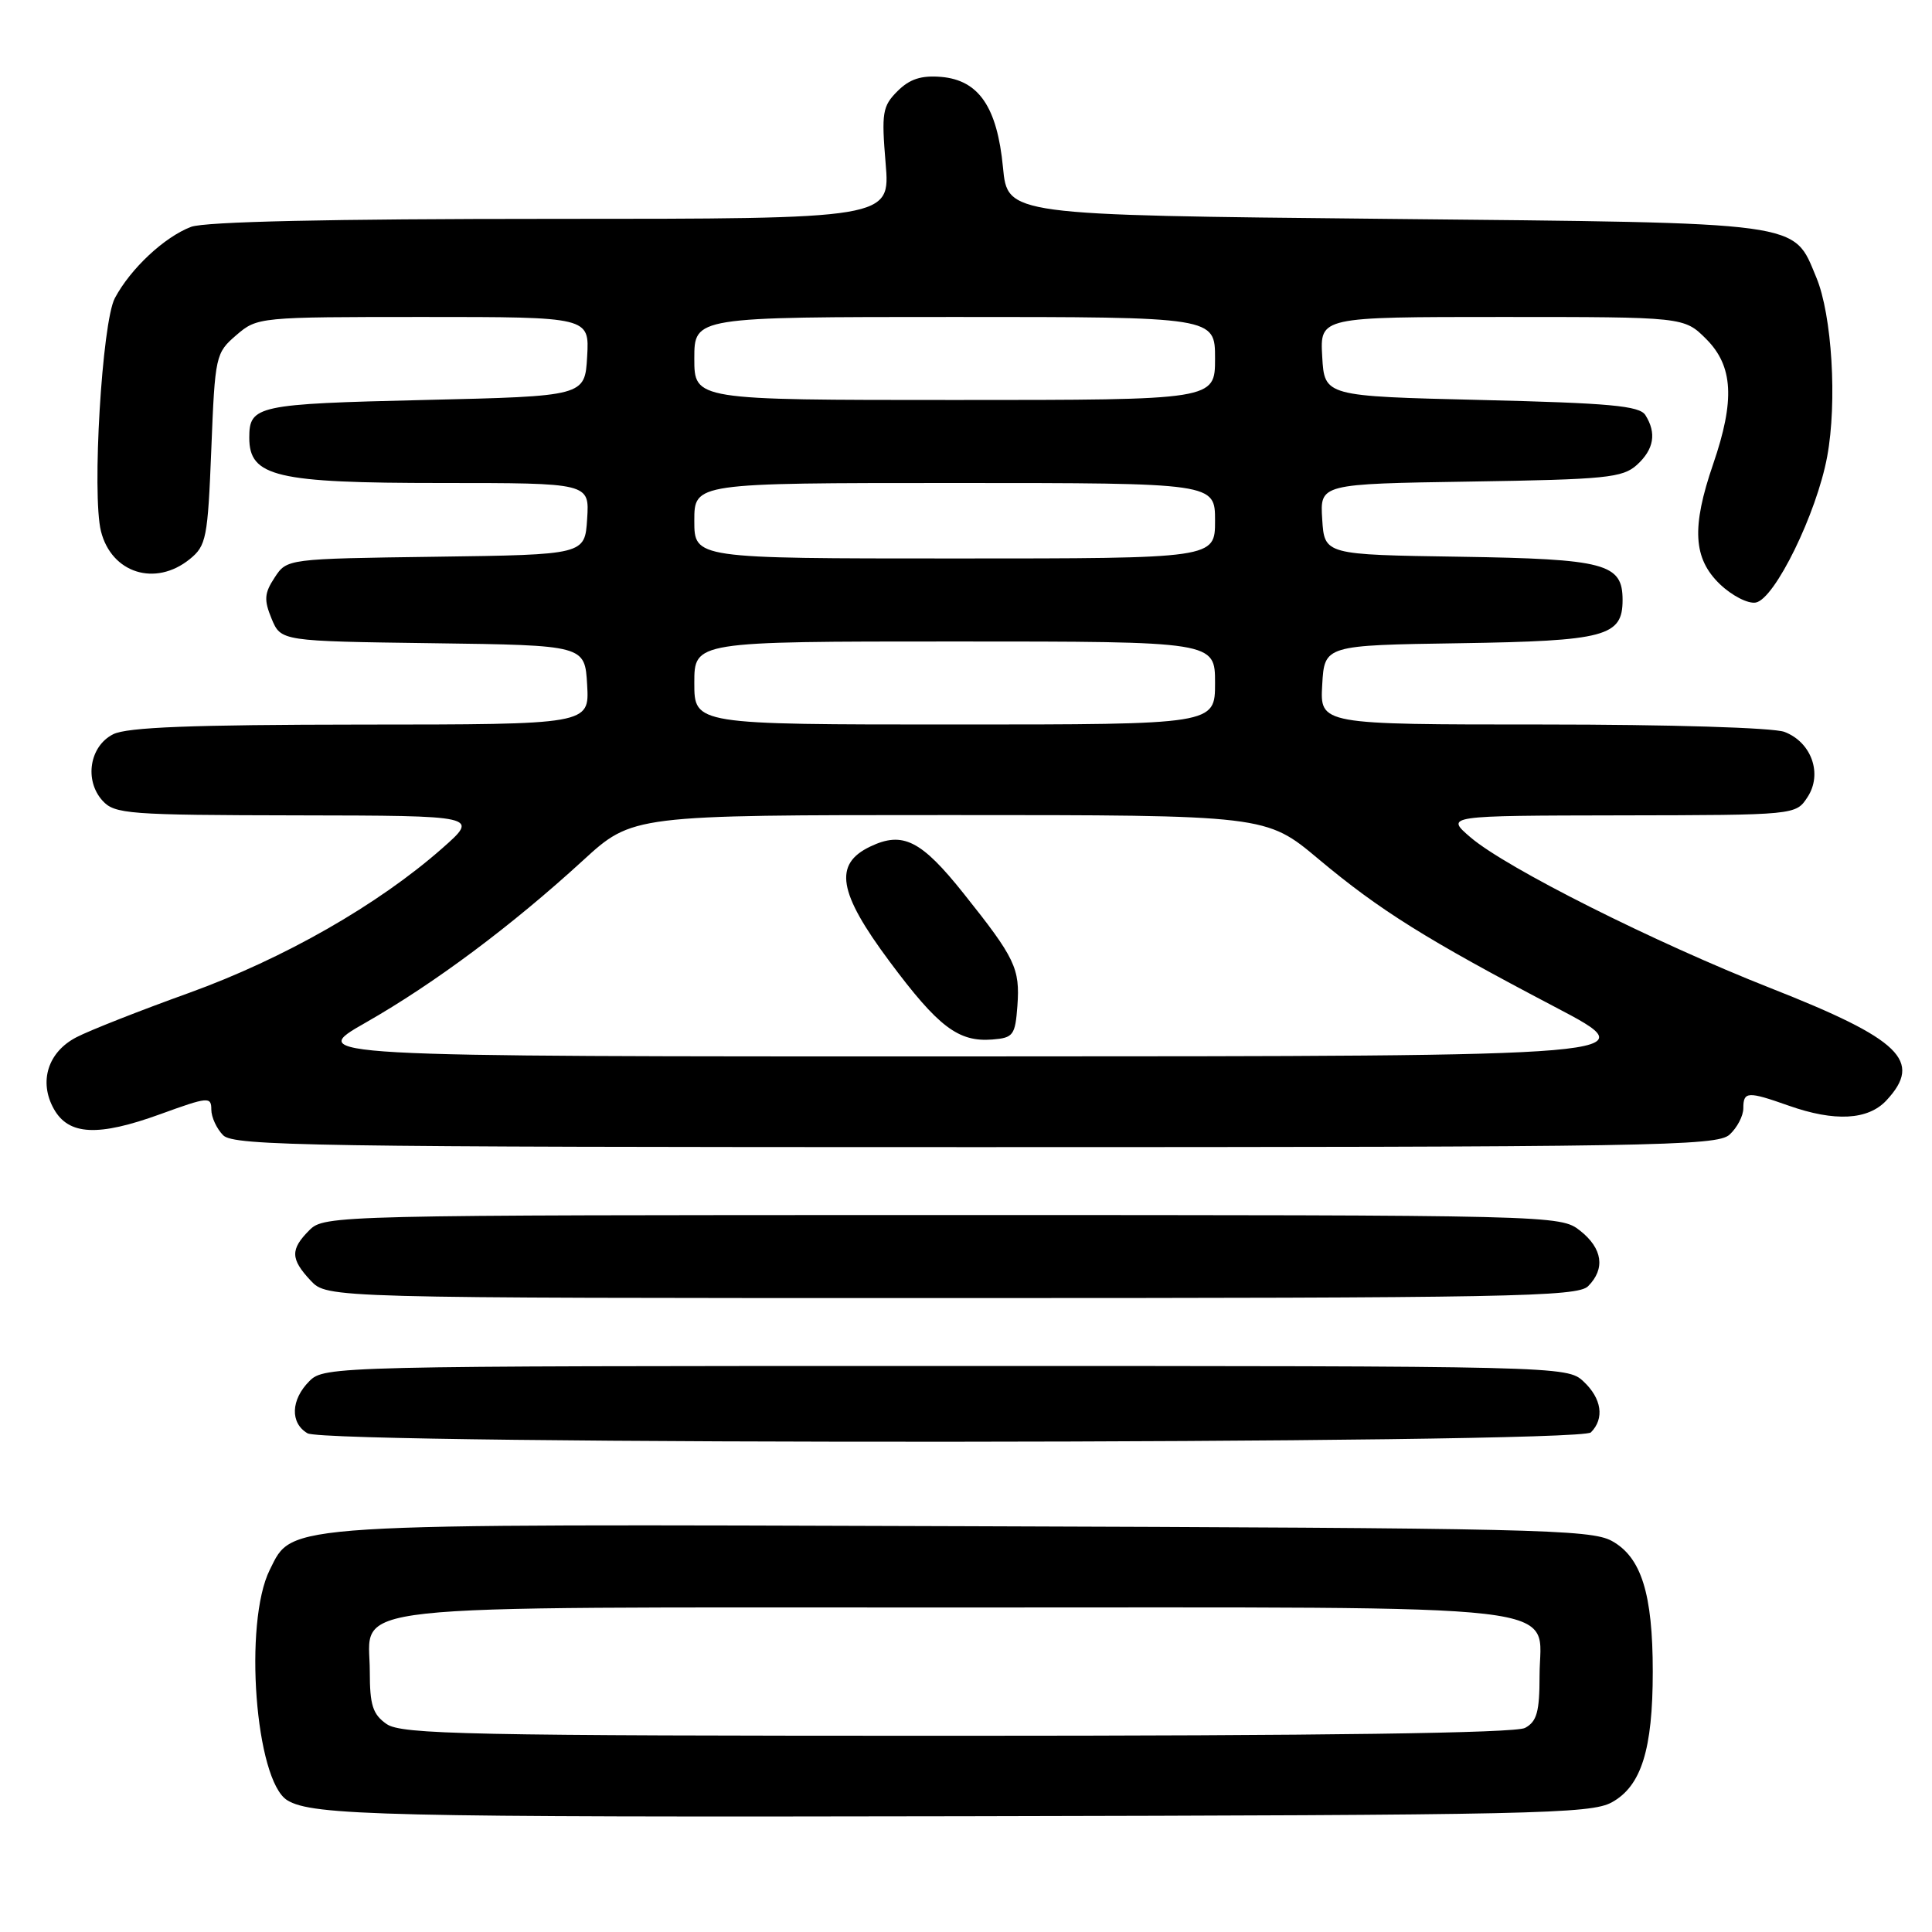 <?xml version="1.0" encoding="UTF-8" standalone="no"?>
<!DOCTYPE svg PUBLIC "-//W3C//DTD SVG 1.1//EN" "http://www.w3.org/Graphics/SVG/1.1/DTD/svg11.dtd" >
<svg xmlns="http://www.w3.org/2000/svg" xmlns:xlink="http://www.w3.org/1999/xlink" version="1.1" viewBox="0 0 256 256">
 <g >
 <path fill="currentColor"
d=" M 213.57 238.82 C 217.48 236.67 219.00 231.83 219.00 221.50 C 219.00 211.17 217.48 206.33 213.57 204.18 C 210.77 202.65 203.12 202.48 127.90 202.23 C 36.49 201.93 38.86 201.78 35.75 208.00 C 32.25 215.02 33.83 235.92 38.06 238.54 C 41.37 240.58 50.95 240.81 128.00 240.66 C 203.26 240.51 210.77 240.35 213.57 238.82 Z  M 210.80 189.80 C 212.63 187.97 212.24 185.30 209.81 183.04 C 207.65 181.02 206.76 181.00 125.31 181.00 C 44.33 181.00 42.97 181.03 41.00 183.00 C 38.53 185.47 38.42 188.56 40.75 189.92 C 43.45 191.49 209.23 191.37 210.80 189.80 Z  M 210.43 170.43 C 212.74 168.12 212.35 165.42 209.37 163.07 C 206.75 161.01 206.17 161.00 124.87 161.00 C 44.33 161.00 42.97 161.03 41.00 163.00 C 38.45 165.55 38.48 166.82 41.17 169.69 C 43.35 172.00 43.35 172.00 126.10 172.00 C 200.00 172.00 209.03 171.83 210.43 170.43 Z  M 229.17 150.35 C 230.18 149.43 231.00 147.86 231.00 146.85 C 231.00 144.61 231.56 144.58 237.00 146.50 C 243.11 148.66 247.53 148.42 249.96 145.81 C 254.82 140.59 251.86 137.72 234.61 130.93 C 219.18 124.85 199.61 115.02 194.86 110.96 C 191.50 108.08 191.50 108.08 214.73 108.04 C 237.95 108.00 237.95 108.00 239.50 105.63 C 241.53 102.55 240.04 98.35 236.45 96.98 C 234.97 96.42 221.26 96.00 204.38 96.00 C 174.90 96.00 174.90 96.00 175.20 90.75 C 175.50 85.50 175.50 85.50 193.45 85.23 C 212.75 84.93 215.00 84.33 215.00 79.50 C 215.00 74.67 212.75 74.07 193.45 73.77 C 175.50 73.50 175.50 73.50 175.20 68.81 C 174.90 64.12 174.90 64.12 194.85 63.81 C 212.81 63.53 215.00 63.31 216.90 61.60 C 219.16 59.54 219.53 57.39 218.02 55.00 C 217.25 53.77 213.29 53.41 196.29 53.00 C 175.50 52.50 175.50 52.50 175.20 47.25 C 174.90 42.00 174.90 42.00 199.02 42.00 C 223.15 42.00 223.15 42.00 226.08 44.92 C 229.66 48.51 229.91 53.03 227.00 61.50 C 224.12 69.88 224.35 74.00 227.90 77.41 C 229.50 78.94 231.63 80.03 232.65 79.84 C 235.17 79.38 240.72 68.02 242.11 60.50 C 243.45 53.28 242.75 41.73 240.67 36.76 C 237.55 29.29 239.53 29.56 183.55 29.00 C 133.50 28.50 133.50 28.50 132.90 22.18 C 132.13 14.18 129.70 10.62 124.71 10.19 C 122.07 9.97 120.53 10.47 118.92 12.08 C 116.93 14.07 116.79 14.94 117.35 21.64 C 117.97 29.00 117.97 29.00 73.05 29.00 C 43.74 29.00 27.15 29.37 25.32 30.06 C 21.79 31.40 17.31 35.58 15.22 39.50 C 13.52 42.68 12.16 65.53 13.38 70.40 C 14.78 75.95 20.58 77.78 25.14 74.09 C 27.34 72.31 27.53 71.32 28.00 59.50 C 28.49 47.12 28.57 46.77 31.31 44.41 C 34.09 42.02 34.30 42.00 56.11 42.00 C 78.10 42.00 78.10 42.00 77.80 47.25 C 77.50 52.50 77.50 52.50 56.21 53.00 C 34.03 53.52 33.03 53.74 33.03 58.00 C 33.03 63.17 36.57 64.00 58.49 64.00 C 78.11 64.00 78.11 64.00 77.80 68.75 C 77.50 73.50 77.50 73.50 57.76 73.77 C 38.02 74.04 38.02 74.04 36.39 76.53 C 35.02 78.61 34.96 79.49 35.99 81.99 C 37.23 84.96 37.23 84.96 57.36 85.23 C 77.50 85.50 77.50 85.50 77.80 90.75 C 78.10 96.00 78.10 96.00 47.80 96.01 C 25.47 96.03 16.84 96.36 15.00 97.29 C 11.87 98.86 11.14 103.39 13.58 106.09 C 15.19 107.87 16.98 108.00 39.40 108.04 C 63.50 108.08 63.50 108.08 58.59 112.41 C 50.09 119.90 37.61 127.02 25.09 131.55 C 18.56 133.90 11.83 136.55 10.13 137.44 C 6.35 139.39 5.11 143.32 7.13 146.93 C 9.09 150.44 12.98 150.63 21.25 147.63 C 27.58 145.33 28.00 145.29 28.00 147.02 C 28.00 148.03 28.71 149.56 29.57 150.43 C 30.98 151.84 41.39 152.00 129.24 152.00 C 219.12 152.00 227.50 151.86 229.17 150.35 Z  M 51.22 228.44 C 49.39 227.16 49.00 225.93 49.00 221.50 C 49.00 212.34 42.96 213.00 126.50 213.00 C 210.48 213.00 204.00 212.25 204.00 222.02 C 204.00 226.84 203.64 228.12 202.07 228.96 C 200.78 229.65 175.43 230.00 126.79 230.00 C 62.03 230.00 53.19 229.82 51.22 228.44 Z  M 48.49 135.48 C 57.60 130.28 67.77 122.69 77.23 114.03 C 83.81 108.00 83.81 108.00 125.78 108.00 C 167.76 108.00 167.76 108.00 174.71 113.83 C 182.84 120.63 188.92 124.44 206.01 133.41 C 218.50 139.96 218.50 139.96 129.52 139.98 C 40.55 140.00 40.55 140.00 48.49 135.48 Z  M 134.81 133.29 C 135.17 128.32 134.52 126.96 127.70 118.41 C 122.07 111.34 119.63 110.11 115.32 112.17 C 110.43 114.50 111.05 118.25 117.87 127.40 C 124.33 136.08 126.99 138.10 131.50 137.74 C 134.27 137.52 134.52 137.17 134.81 133.29 Z  M 92.00 90.50 C 92.00 85.00 92.00 85.00 126.50 85.00 C 161.00 85.00 161.00 85.00 161.00 90.50 C 161.00 96.00 161.00 96.00 126.50 96.00 C 92.00 96.00 92.00 96.00 92.00 90.50 Z  M 92.00 69.00 C 92.00 64.00 92.00 64.00 126.50 64.00 C 161.00 64.00 161.00 64.00 161.00 69.00 C 161.00 74.00 161.00 74.00 126.50 74.00 C 92.00 74.00 92.00 74.00 92.00 69.00 Z  M 92.00 47.50 C 92.00 42.00 92.00 42.00 126.50 42.00 C 161.00 42.00 161.00 42.00 161.00 47.50 C 161.00 53.00 161.00 53.00 126.50 53.00 C 92.00 53.00 92.00 53.00 92.00 47.50 Z "/>
</g>
</svg>